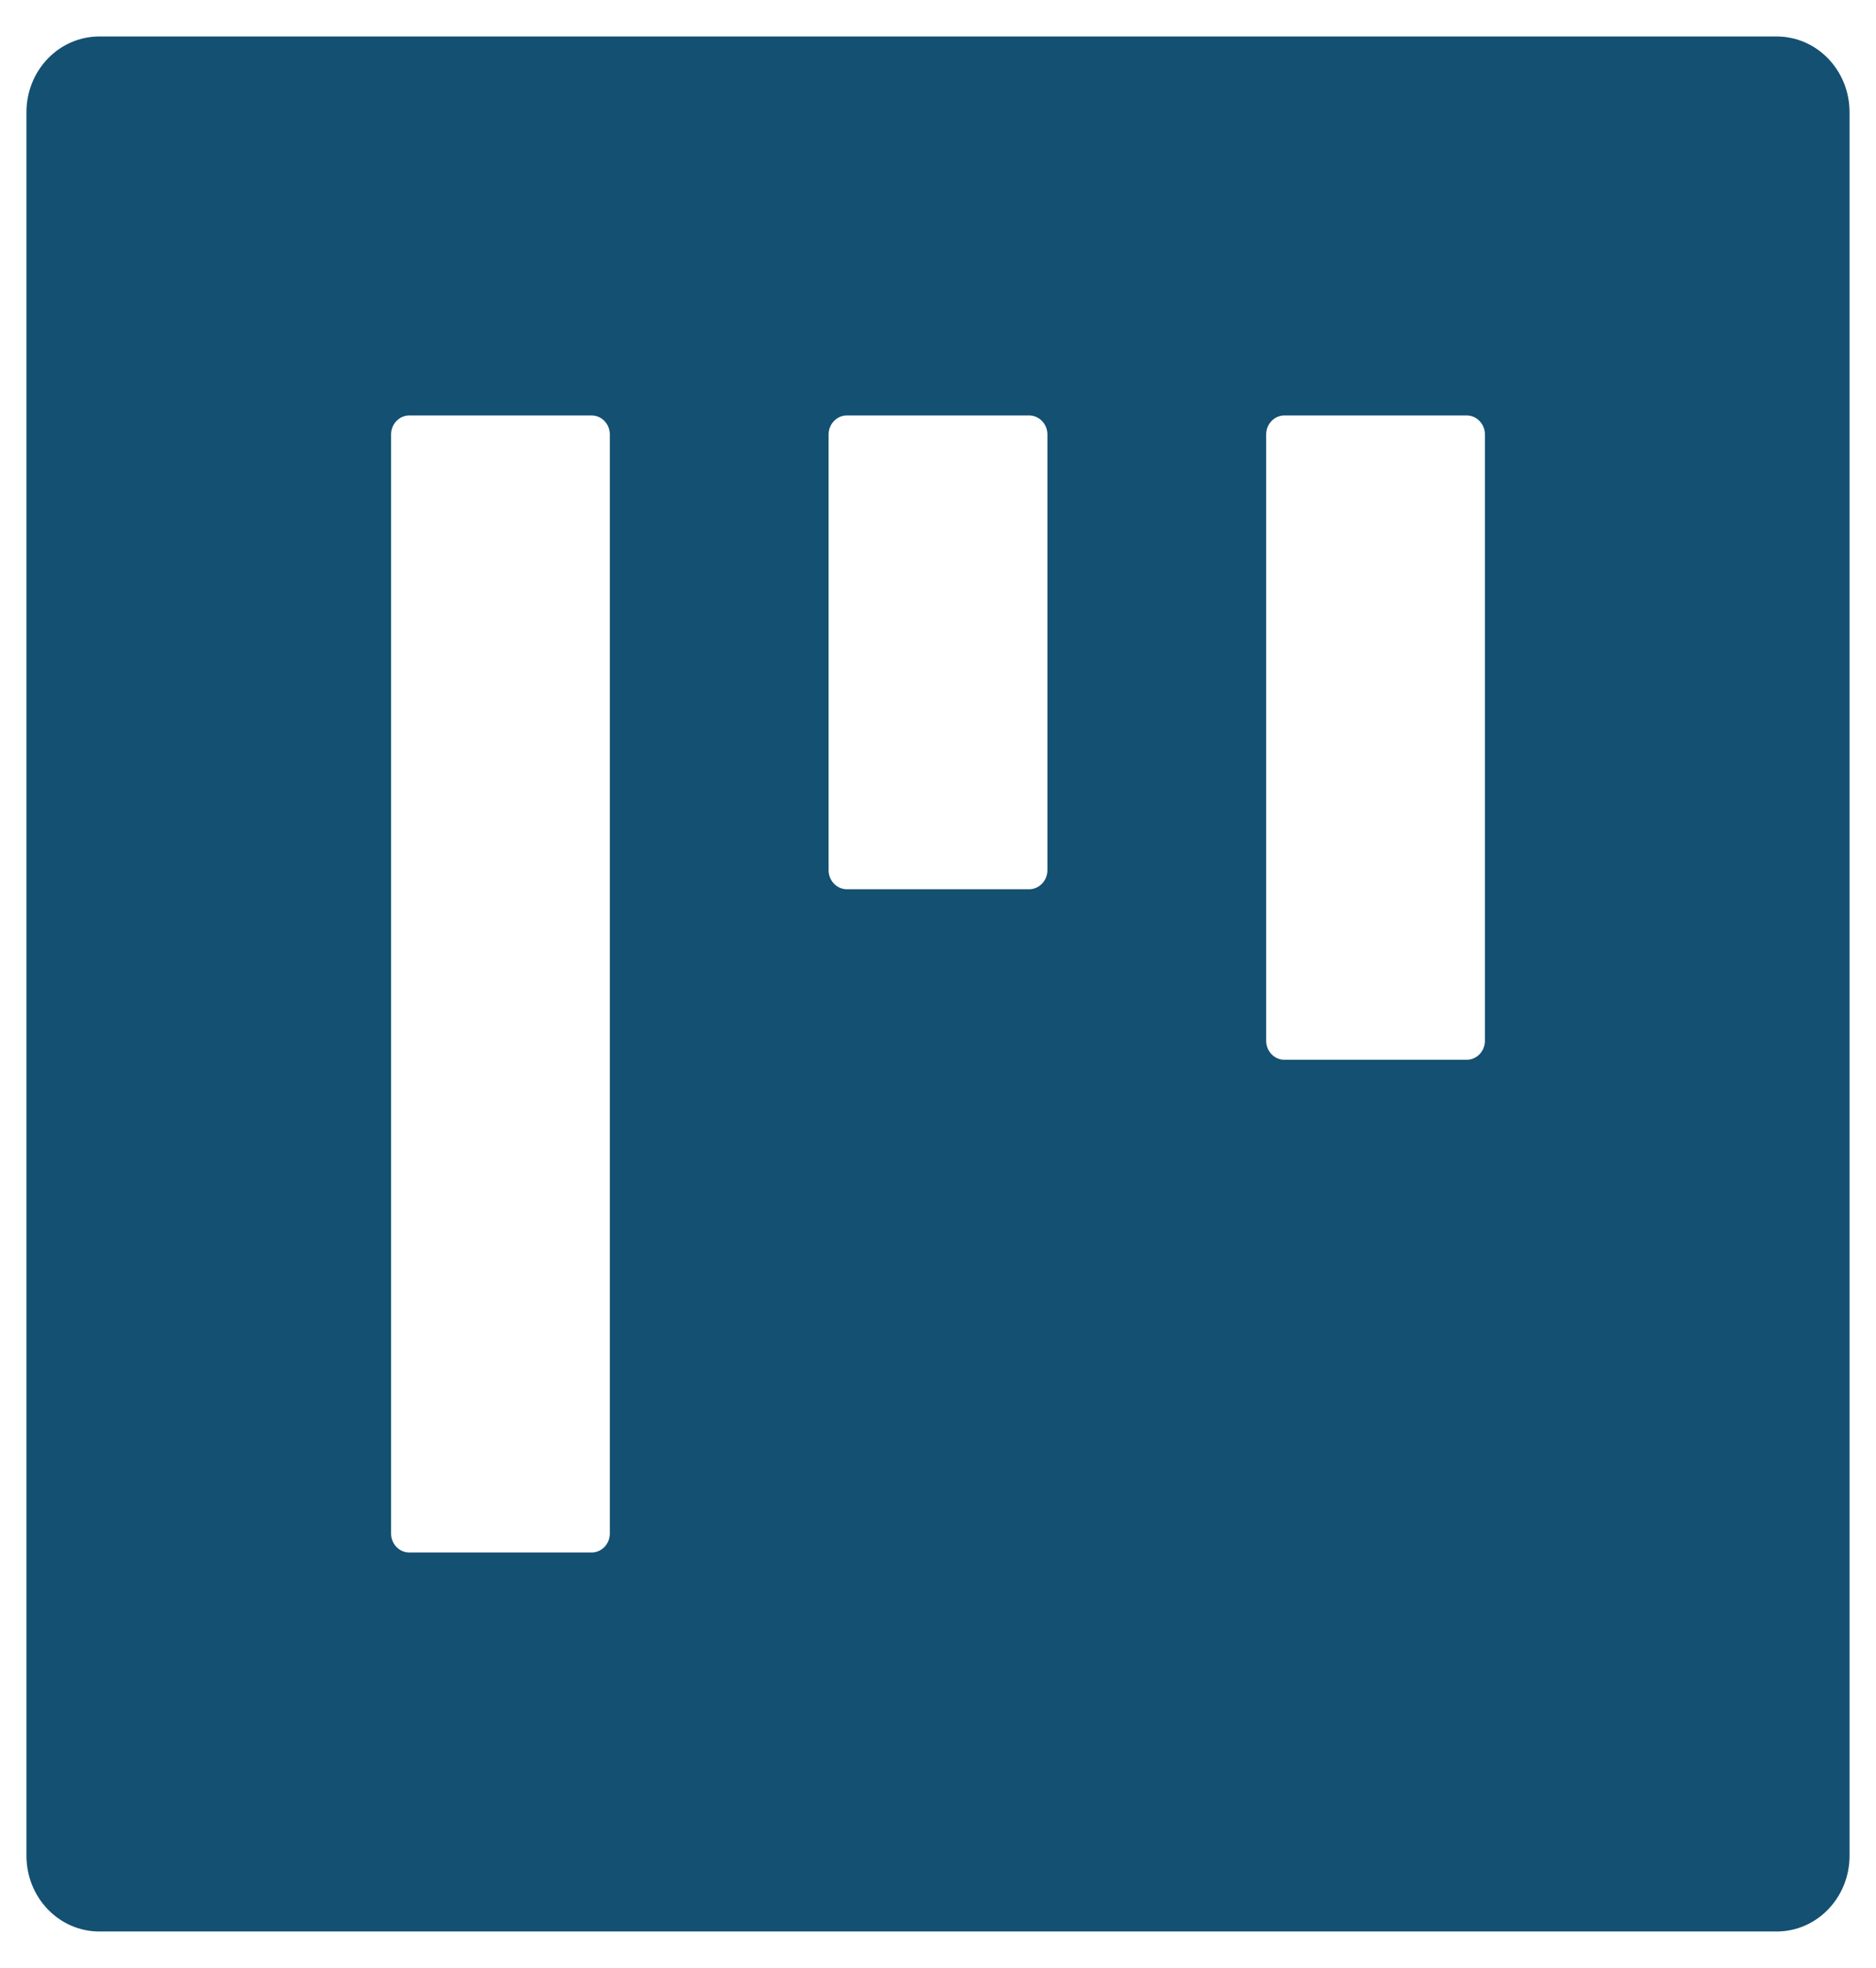 <svg width="41" height="43" viewBox="0 0 41 43" fill="none" xmlns="http://www.w3.org/2000/svg">
<path d="M38.828 0.797H2.172C1.29 0.797 0.578 1.537 0.578 2.453V40.547C0.578 41.463 1.29 42.203 2.172 42.203H38.828C39.71 42.203 40.422 41.463 40.422 40.547V2.453C40.422 1.537 39.71 0.797 38.828 0.797ZM13.328 33.508C13.328 33.736 13.149 33.922 12.93 33.922H8.945C8.726 33.922 8.547 33.736 8.547 33.508V9.492C8.547 9.264 8.726 9.078 8.945 9.078H12.93C13.149 9.078 13.328 9.264 13.328 9.492V33.508ZM22.891 19.016C22.891 19.243 22.711 19.43 22.492 19.43H18.508C18.289 19.43 18.109 19.243 18.109 19.016V9.492C18.109 9.264 18.289 9.078 18.508 9.078H22.492C22.711 9.078 22.891 9.264 22.891 9.492V19.016ZM32.453 22.742C32.453 22.97 32.274 23.156 32.055 23.156H28.07C27.851 23.156 27.672 22.97 27.672 22.742V9.492C27.672 9.264 27.851 9.078 28.07 9.078H32.055C32.274 9.078 32.453 9.264 32.453 9.492V22.742Z" fill="#145071"/>
</svg>
